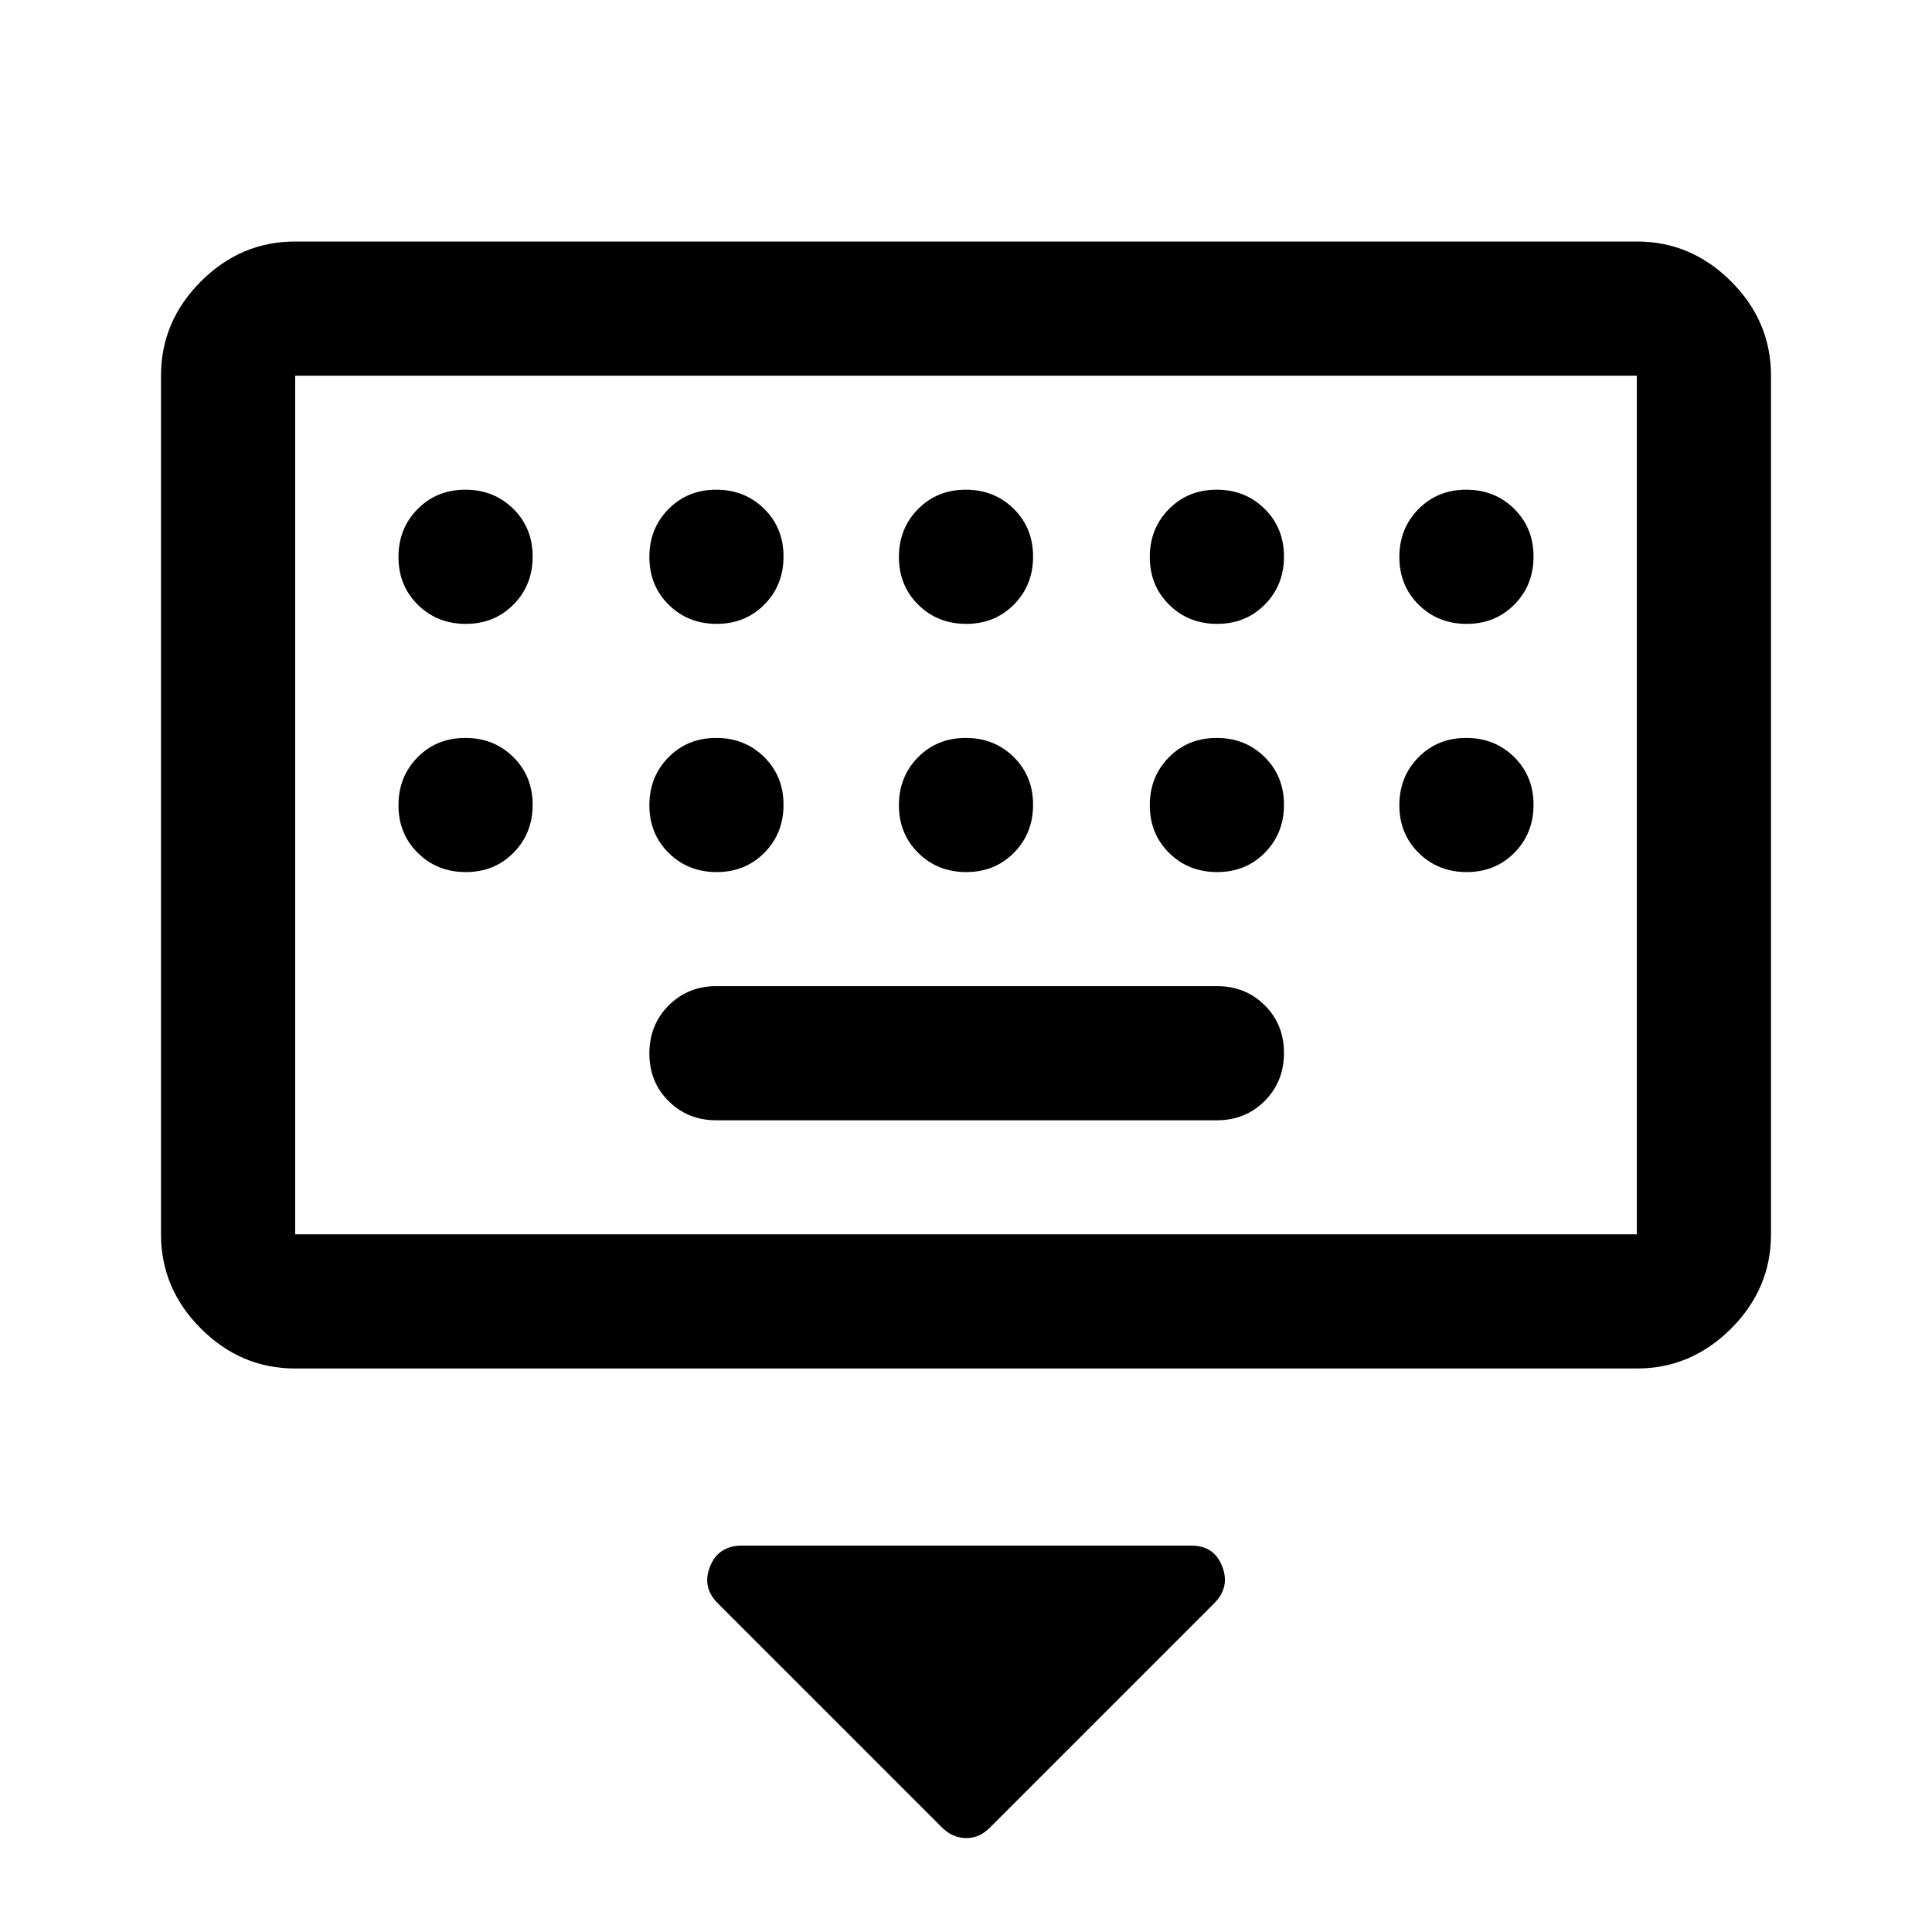 <svg xmlns="http://www.w3.org/2000/svg" height="40px" viewBox="0 -960 960 960" width="40px" fill="#000000"><path d="M468-52 356.67-163.33q-8-8-3.84-18.34Q357-192 368.67-192H592q11.28 0 15.31 10.33 4.02 10.34-3.98 18.34L492-52q-5.09 5.33-11.88 5.33-6.79 0-12.12-5.33ZM146.67-280q-27 0-46.84-19.83Q80-319.67 80-346.67v-426.66q0-27 19.83-46.84Q119.67-840 146.67-840h666.66q27 0 46.84 19.83Q880-800.33 880-773.33v426.66q0 27-19.83 46.84Q840.33-280 813.33-280H146.67Zm0-66.67h666.66v-426.66H146.67v426.66ZM356-403.33h248.67q14.16 0 23.75-9.62 9.58-9.62 9.58-23.83 0-14.22-9.58-23.72-9.59-9.5-23.75-9.5H356q-14.17 0-23.75 9.62-9.58 9.61-9.58 23.83 0 14.22 9.58 23.72 9.58 9.5 23.75 9.5Zm-209.33 56.66v-426.66 426.66ZM231.45-650q14.22 0 23.72-9.62 9.5-9.61 9.5-23.83 0-14.22-9.62-23.72-9.62-9.5-23.83-9.5-14.22 0-23.72 9.62-9.5 9.62-9.5 23.83 0 14.22 9.62 23.72 9.61 9.5 23.83 9.5Zm124.67 0q14.21 0 23.71-9.62 9.5-9.61 9.5-23.83 0-14.22-9.61-23.72-9.62-9.5-23.84-9.5-14.21 0-23.71 9.62t-9.5 23.83q0 14.22 9.61 23.72 9.62 9.5 23.84 9.5Zm124 0q14.21 0 23.71-9.62 9.5-9.61 9.5-23.83 0-14.22-9.61-23.72-9.62-9.5-23.84-9.5-14.21 0-23.71 9.62t-9.5 23.83q0 14.22 9.61 23.72 9.62 9.5 23.84 9.5Zm124.66 0q14.22 0 23.72-9.62 9.5-9.61 9.5-23.83 0-14.22-9.62-23.72-9.61-9.5-23.83-9.5-14.22 0-23.72 9.62-9.5 9.62-9.5 23.83 0 14.22 9.62 23.72 9.62 9.5 23.83 9.5Zm124 0q14.22 0 23.72-9.62 9.5-9.61 9.5-23.83 0-14.22-9.62-23.72-9.61-9.5-23.83-9.5-14.22 0-23.72 9.62-9.5 9.62-9.5 23.83 0 14.22 9.62 23.72 9.62 9.5 23.83 9.5ZM231.45-526.67q14.22 0 23.72-9.61 9.5-9.62 9.5-23.84 0-14.21-9.62-23.71t-23.83-9.5q-14.22 0-23.72 9.61-9.5 9.62-9.5 23.84 0 14.21 9.62 23.71 9.61 9.5 23.83 9.5Zm124.67 0q14.21 0 23.71-9.61 9.5-9.62 9.5-23.84 0-14.21-9.61-23.71-9.62-9.5-23.84-9.5-14.21 0-23.71 9.61-9.5 9.62-9.5 23.84 0 14.21 9.61 23.71 9.62 9.5 23.84 9.5Zm124 0q14.21 0 23.71-9.61 9.5-9.62 9.5-23.84 0-14.21-9.61-23.71-9.62-9.5-23.84-9.5-14.21 0-23.71 9.61-9.5 9.62-9.5 23.84 0 14.21 9.61 23.71 9.62 9.5 23.84 9.5Zm124.66 0q14.22 0 23.72-9.61 9.5-9.62 9.5-23.84 0-14.21-9.62-23.71-9.61-9.5-23.83-9.5-14.22 0-23.72 9.61-9.5 9.62-9.5 23.84 0 14.21 9.62 23.71t23.83 9.5Zm124 0q14.22 0 23.72-9.61 9.5-9.62 9.5-23.84 0-14.21-9.62-23.71-9.61-9.5-23.83-9.5-14.22 0-23.72 9.61-9.5 9.62-9.5 23.84 0 14.21 9.62 23.71t23.83 9.5Z"/></svg>